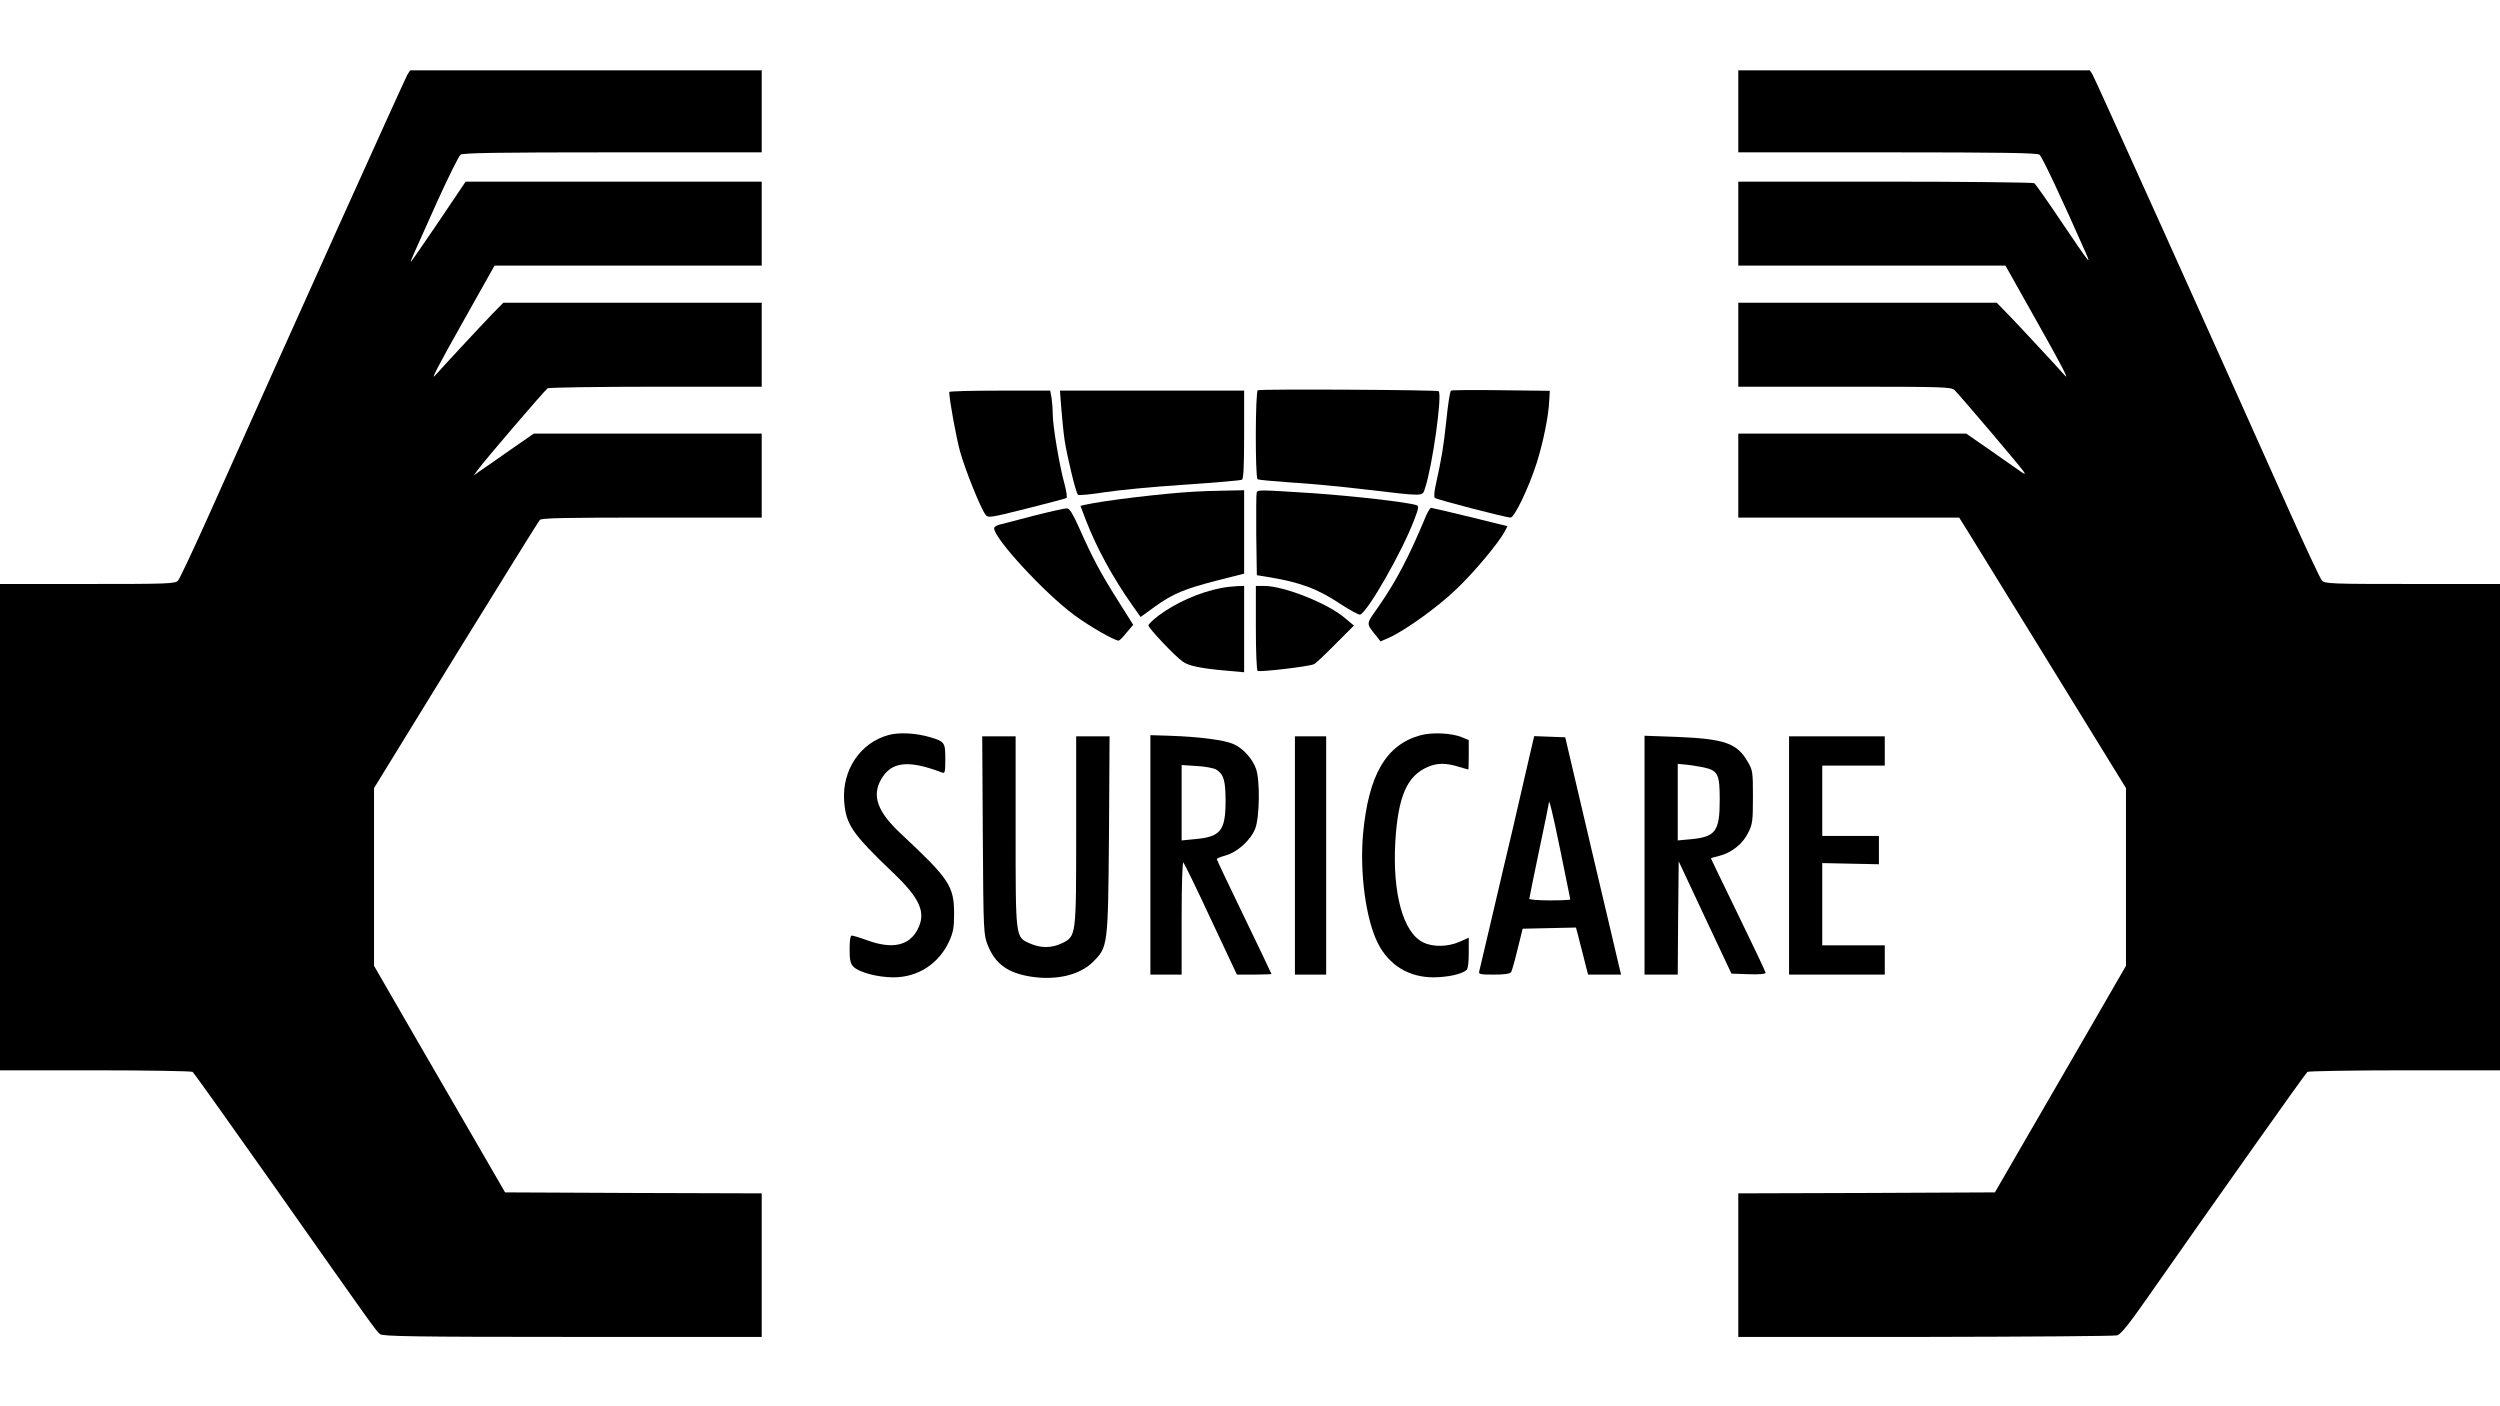 <?xml version="1.0" standalone="no"?>
<!DOCTYPE svg PUBLIC "-//W3C//DTD SVG 20010904//EN"
 "http://www.w3.org/TR/2001/REC-SVG-20010904/DTD/svg10.dtd">
<svg version="1.0" xmlns="http://www.w3.org/2000/svg"
 width="1280pt" height="720pt" viewBox="0 0 1280 720"
 preserveAspectRatio="xMidYMid meet">
<g transform="translate(0,720) scale(0.1,-0.1)"
fill="#000000" stroke="none">
<path d="M2086 6818 c-12 -20 -597 -1316 -1011 -2243 -81 -181 -155 -338 -163
-347 -14 -17 -49 -18 -464 -18 l-448 0 0 -1245 0 -1245 488 0 c268 0 492 -4
498 -8 6 -4 194 -268 419 -587 506 -719 520 -739 541 -756 14 -11 171 -14 985
-14 l969 0 0 367 0 368 -657 2 -657 3 -104 180 c-58 99 -208 360 -336 580
l-231 400 0 455 0 455 418 680 c231 374 424 686 431 693 10 10 131 12 574 12
l562 0 0 215 0 215 -584 0 -583 0 -124 -86 c-68 -48 -137 -96 -154 -107 l-30
-22 22 30 c30 43 343 408 357 417 6 4 255 8 554 8 l542 0 0 215 0 215 -662 0
-661 0 -56 -57 c-59 -61 -264 -282 -289 -311 -33 -40 5 34 150 291 l150 267
684 0 684 0 0 215 0 215 -758 0 -758 0 -138 -205 c-77 -113 -140 -205 -142
-205 -4 0 4 18 140 320 54 118 105 221 114 228 12 9 184 12 779 12 l763 0 0
210 0 210 -900 0 -900 0 -14 -22z"/>
<path d="M8900 6630 l0 -210 763 0 c595 0 767 -3 779 -12 14 -11 109 -213 235
-498 33 -74 25 -64 -123 155 -70 105 -133 193 -138 197 -6 4 -350 8 -763 8
l-753 0 0 -215 0 -215 684 0 684 0 150 -267 c145 -257 183 -331 150 -291 -25
29 -230 250 -289 311 l-56 57 -661 0 -662 0 0 -215 0 -215 545 0 c507 0 546
-1 563 -18 30 -30 347 -403 356 -420 6 -11 1 -10 -20 5 -16 11 -85 59 -153
107 l-124 86 -583 0 -584 0 0 -215 0 -215 565 0 566 0 45 -72 c49 -79 607
-984 732 -1188 l77 -125 0 -455 0 -455 -231 -400 c-128 -220 -279 -481 -336
-580 l-104 -180 -657 -3 -657 -2 0 -368 0 -367 958 0 c526 1 968 4 982 8 18 5
61 58 146 180 381 544 819 1163 828 1169 6 4 230 8 499 8 l487 0 0 1245 0
1245 -448 0 c-415 0 -450 1 -464 18 -8 9 -82 166 -163 347 -414 927 -999 2223
-1011 2243 l-14 22 -900 0 -900 0 0 -210z"/>
<path d="M6440 5202 c-13 -5 -14 -448 -1 -456 5 -3 80 -10 167 -16 88 -5 260
-21 384 -36 308 -36 292 -37 306 6 38 113 89 478 70 497 -7 7 -904 12 -926 5z"/>
<path d="M7429 5200 c-5 -3 -16 -73 -24 -155 -15 -138 -22 -181 -55 -333 -7
-30 -8 -57 -4 -61 10 -9 364 -101 388 -101 20 0 93 152 134 280 33 105 60 236
64 317 l3 52 -248 3 c-137 2 -253 1 -258 -2z"/>
<path d="M4860 5193 c1 -43 35 -228 55 -303 26 -94 104 -288 130 -324 14 -19
20 -18 211 30 107 27 199 51 204 54 5 3 0 36 -10 73 -25 89 -60 297 -60 356 0
25 -3 63 -6 84 l-7 37 -258 0 c-143 0 -259 -3 -259 -7z"/>
<path d="M5434 5108 c4 -51 11 -124 17 -163 13 -84 57 -267 68 -278 4 -4 63 1
132 12 68 11 253 29 410 39 158 11 292 22 298 26 8 5 11 76 11 232 l0 224
-471 0 -472 0 7 -92z"/>
<path d="M6120 4683 c-165 -9 -471 -46 -567 -68 l-21 -5 28 -74 c56 -144 137
-292 236 -433 l44 -62 73 53 c94 67 149 90 319 134 l138 35 0 214 0 213 -97
-2 c-54 -1 -123 -3 -153 -5z"/>
<path d="M6434 4677 c-2 -7 -3 -105 -2 -217 l3 -205 50 -8 c171 -28 256 -59
376 -138 50 -33 97 -58 103 -56 39 15 213 319 275 481 26 67 27 76 12 80 -52
16 -328 47 -531 61 -283 18 -279 18 -286 2z"/>
<path d="M5295 4560 c-82 -22 -162 -42 -177 -46 -16 -4 -28 -12 -28 -19 0 -52
258 -332 410 -444 75 -56 206 -131 227 -131 5 0 23 18 41 41 l34 40 -80 127
c-88 139 -131 221 -197 370 -31 69 -48 98 -61 99 -11 1 -86 -16 -169 -37z"/>
<path d="M7303 4563 c-89 -214 -153 -337 -250 -476 -60 -85 -60 -77 -4 -146
l19 -25 44 19 c82 37 250 157 345 249 91 86 218 239 248 296 l13 26 -191 47
c-106 26 -196 47 -200 47 -4 0 -15 -17 -24 -37z"/>
<path d="M6251 4189 c-109 -21 -231 -75 -318 -140 -29 -22 -53 -45 -53 -51 0
-14 132 -154 175 -185 31 -23 95 -36 238 -48 l77 -7 0 221 0 221 -37 -1 c-21
-1 -58 -5 -82 -10z"/>
<path d="M6430 3986 c0 -122 4 -217 9 -221 13 -7 269 23 290 35 9 5 58 51 109
103 l94 94 -44 37 c-87 76 -314 166 -415 166 l-43 0 0 -214z"/>
<path d="M4547 3436 c-143 -40 -236 -179 -225 -337 9 -121 40 -166 250 -367
140 -133 171 -205 126 -291 -43 -83 -129 -102 -256 -56 -38 14 -75 25 -81 25
-7 0 -11 -25 -11 -70 0 -56 4 -74 20 -90 29 -29 125 -54 205 -54 124 0 231 69
284 183 21 46 26 71 26 141 0 144 -24 179 -273 412 -119 111 -149 193 -101
277 52 92 139 102 314 35 13 -5 15 6 15 69 0 85 -3 90 -76 112 -73 22 -162 27
-217 11z"/>
<path d="M7271 3435 c-175 -49 -264 -203 -292 -503 -18 -201 14 -439 76 -562
57 -112 158 -174 285 -174 72 1 141 15 168 37 8 6 12 37 12 88 l0 78 -47 -21
c-60 -26 -136 -28 -186 -3 -103 49 -158 251 -143 515 14 233 60 339 168 384
47 20 91 20 154 1 27 -8 50 -15 52 -15 1 0 2 34 2 76 l0 75 -34 14 c-53 22
-153 27 -215 10z"/>
<path d="M5890 2823 l0 -613 80 0 80 0 0 292 c0 176 4 288 9 282 5 -5 69 -136
141 -291 l133 -283 88 0 c49 0 89 2 89 3 0 2 -63 134 -140 293 -77 159 -140
292 -140 295 0 4 20 12 45 19 61 17 129 79 152 138 22 58 25 246 4 305 -18 52
-67 107 -117 128 -45 20 -175 37 -326 42 l-98 3 0 -613z m337 437 c39 -25 48
-57 48 -165 -1 -148 -26 -179 -153 -191 l-72 -7 0 193 0 193 78 -5 c42 -2 87
-11 99 -18z"/>
<path d="M5032 2923 c3 -499 4 -509 26 -564 38 -94 101 -140 218 -159 130 -21
252 7 320 75 77 77 77 79 82 653 l3 502 -85 0 -86 0 0 -480 c0 -548 1 -543
-74 -580 -53 -25 -108 -25 -164 0 -73 33 -72 23 -72 575 l0 485 -86 0 -85 0 3
-507z"/>
<path d="M6630 2820 l0 -610 80 0 80 0 0 610 0 610 -80 0 -80 0 0 -610z"/>
<path d="M7816 3263 c-21 -92 -53 -231 -71 -308 -19 -77 -63 -268 -100 -425
-37 -157 -69 -293 -71 -302 -5 -16 3 -18 75 -18 53 0 82 4 88 13 4 6 19 59 33
117 l26 105 136 3 137 3 11 -41 c5 -22 15 -59 21 -82 6 -24 15 -60 20 -80 l10
-38 85 0 84 0 -7 28 c-3 15 -68 288 -143 607 l-136 580 -79 3 -80 3 -39 -168z
m174 -422 c27 -133 50 -244 50 -246 0 -3 -47 -5 -105 -5 -58 0 -105 4 -105 8
0 5 23 115 50 246 28 131 50 240 50 244 0 30 18 -42 60 -247z"/>
<path d="M8420 2822 l0 -612 85 0 85 0 2 290 3 290 135 -288 135 -287 88 -3
c50 -2 87 1 87 7 0 5 -63 138 -140 296 -77 158 -140 289 -140 290 0 2 19 7 43
13 63 16 121 62 148 119 22 43 24 61 24 183 0 129 -1 137 -28 182 -54 93 -118
115 -359 125 l-168 6 0 -611z m311 447 c65 -16 74 -36 74 -164 0 -162 -21
-190 -150 -202 l-65 -6 0 196 0 196 53 -5 c28 -4 68 -10 88 -15z"/>
<path d="M9160 2820 l0 -610 245 0 245 0 0 75 0 75 -160 0 -160 0 0 211 0 210
145 -3 145 -3 0 73 0 72 -145 0 -145 0 0 180 0 180 160 0 160 0 0 75 0 75
-245 0 -245 0 0 -610z"/>
</g>
</svg>
